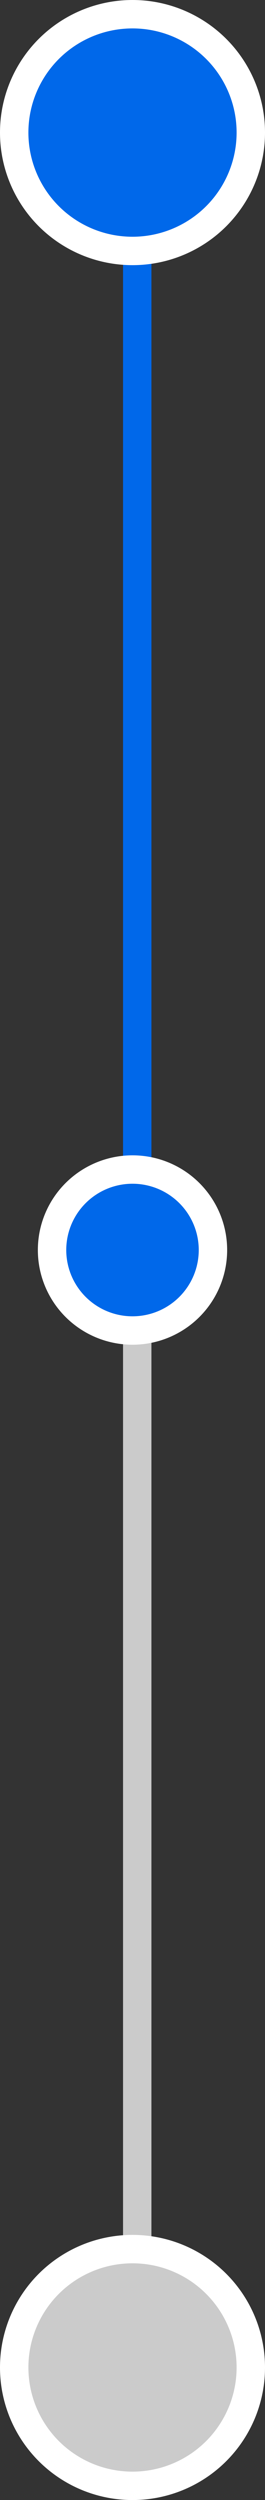 <?xml version="1.0" encoding="UTF-8"?>
<svg width="28px" height="264px" viewBox="0 0 28 264" version="1.1" xmlns="http://www.w3.org/2000/svg" xmlns:xlink="http://www.w3.org/1999/xlink">
    <rect x="0" y="0" width="28" height="264" fill="#333333" stroke="none"/>
    <!-- Generator: Sketch 60.1 (88133) - https://sketch.com -->
    <title>Group 4 Copy</title>
    <desc>Created with Sketch.</desc>
    <g id="UI-keyscreens" stroke="none" stroke-width="1" fill="none" fill-rule="evenodd">
        <g id="Group-4-Copy" transform="translate(3, 3)" stroke-width="3">
            <line x1="11.5" y1="22" x2="11.5" y2="128.5" id="Line-12-Copy-5" stroke="#0068EA" stroke-linecap="square"></line>
            <line x1="11.5" y1="138.5" x2="11.5" y2="236.5" id="Line-12-Copy-6" stroke="#CBCBCB" stroke-linecap="square"></line>
            <circle id="Oval-Copy-17" stroke="#FFFFFF" fill="#0068EA" cx="11" cy="129" r="8.5"></circle>
            <circle id="Oval-Copy-14" stroke="#FFFFFF" fill="#0068EA" cx="11" cy="11" r="12.5"></circle>
            <circle id="Oval-Copy-15" stroke="#FFFFFF" fill="#CBCBCB" cx="11" cy="247" r="12.5"></circle>
        </g>
    </g>
</svg>
